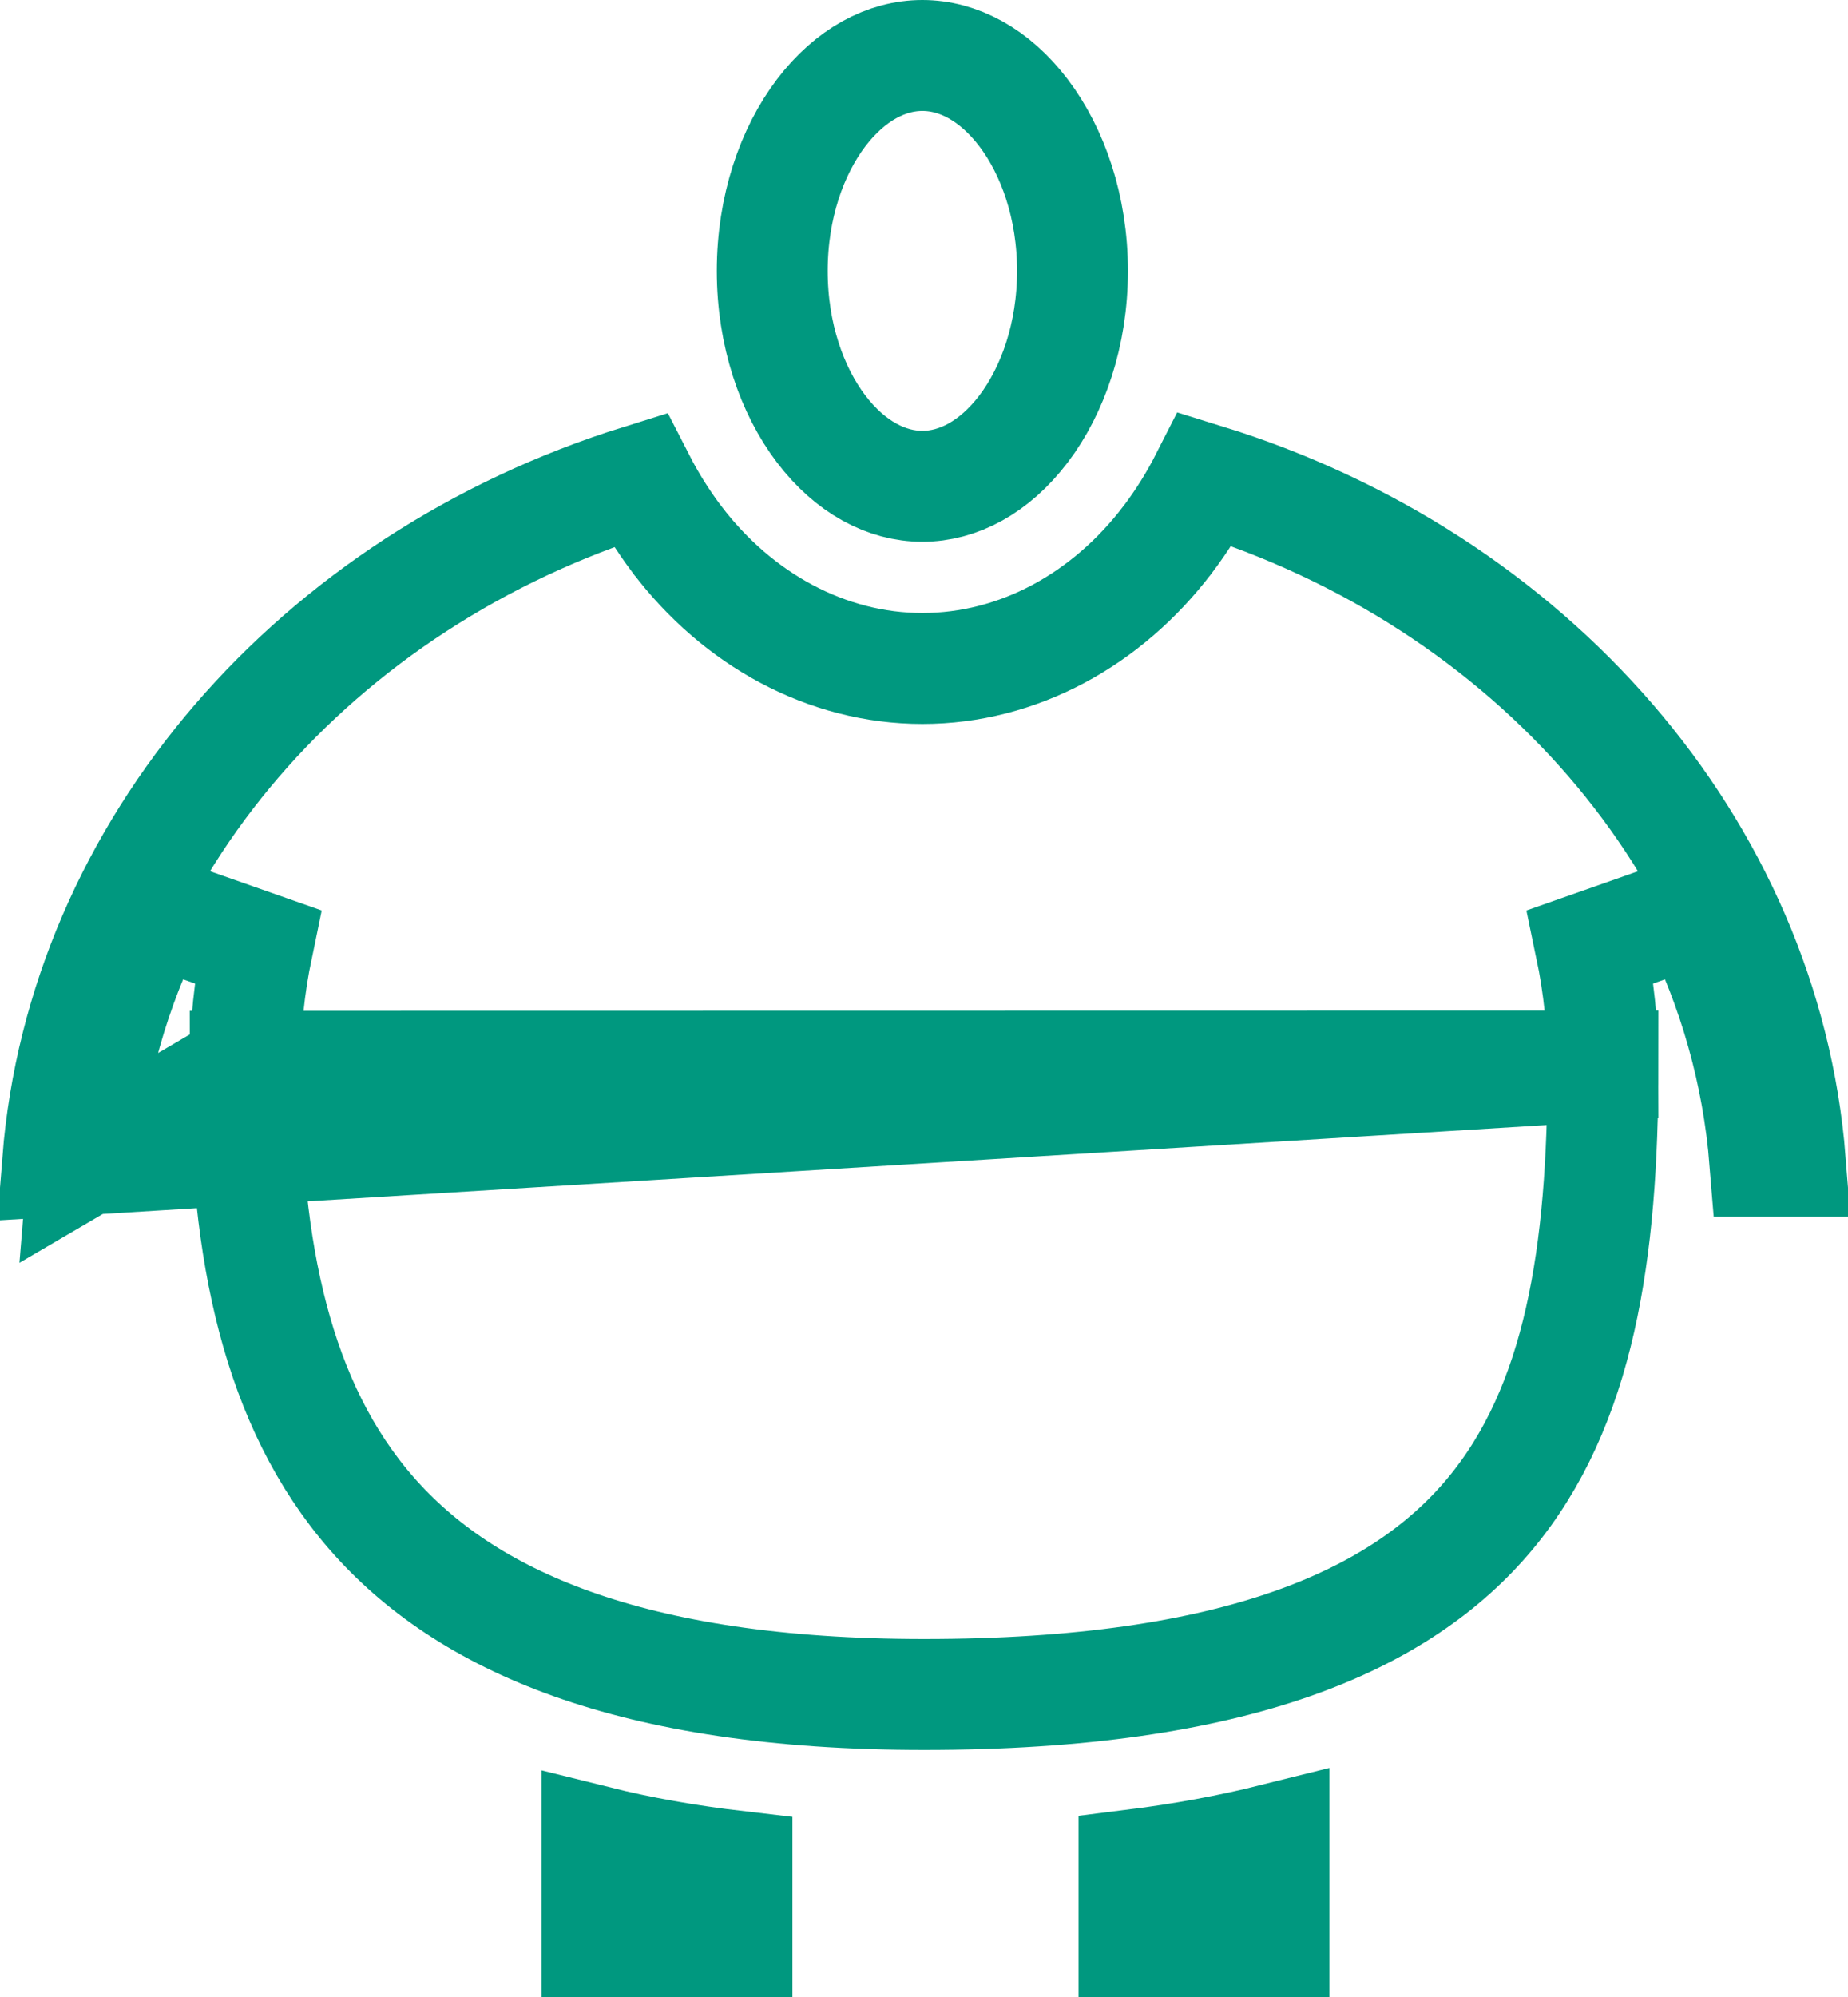 <svg width="25" height="27" viewBox="0 0 25 27" fill="none" xmlns="http://www.w3.org/2000/svg">
<path d="M0.78 15.699C1.116 11.47 4.273 7.857 8.655 6.49C8.799 6.771 8.967 7.039 9.157 7.292L9.159 7.294C9.979 8.374 11.184 9.038 12.478 9.038C13.773 9.038 14.975 8.377 15.797 7.294L15.799 7.292C15.992 7.036 16.162 6.764 16.307 6.479C20.708 7.838 23.883 11.458 24.22 15.699H23.875C23.78 14.519 23.457 13.366 22.921 12.307L21.518 12.8C21.629 13.33 21.685 13.871 21.685 14.413L0.78 15.699ZM0.78 15.699H1.126M0.78 15.699H1.126M1.126 15.699C1.221 14.519 1.544 13.366 2.081 12.307L3.484 12.8C3.373 13.332 3.317 13.873 3.317 14.416L1.126 15.699ZM21.685 14.413C21.685 16.945 21.369 19.016 20.155 20.471C18.965 21.897 16.753 22.91 12.501 22.91C8.518 22.91 6.287 21.906 5.026 20.46C3.747 18.994 3.317 16.911 3.317 14.416L21.685 14.413ZM15.341 25.212C16.003 25.129 16.634 25.013 17.235 24.863V26.25H15.341V25.212ZM9.97 25.232V26.25H8.075V24.895C8.662 25.041 9.294 25.153 9.97 25.232ZM10.447 3.663C10.447 2.8 10.713 2.047 11.108 1.526C11.504 1.006 11.995 0.75 12.478 0.75C12.961 0.75 13.452 1.006 13.847 1.526C14.242 2.047 14.509 2.8 14.509 3.663C14.509 4.525 14.242 5.278 13.847 5.799C13.452 6.319 12.961 6.575 12.478 6.575C11.995 6.575 11.504 6.319 11.108 5.799C10.713 5.278 10.447 4.525 10.447 3.663Z" stroke="#00987F" stroke-width="1.5"/>
</svg>

